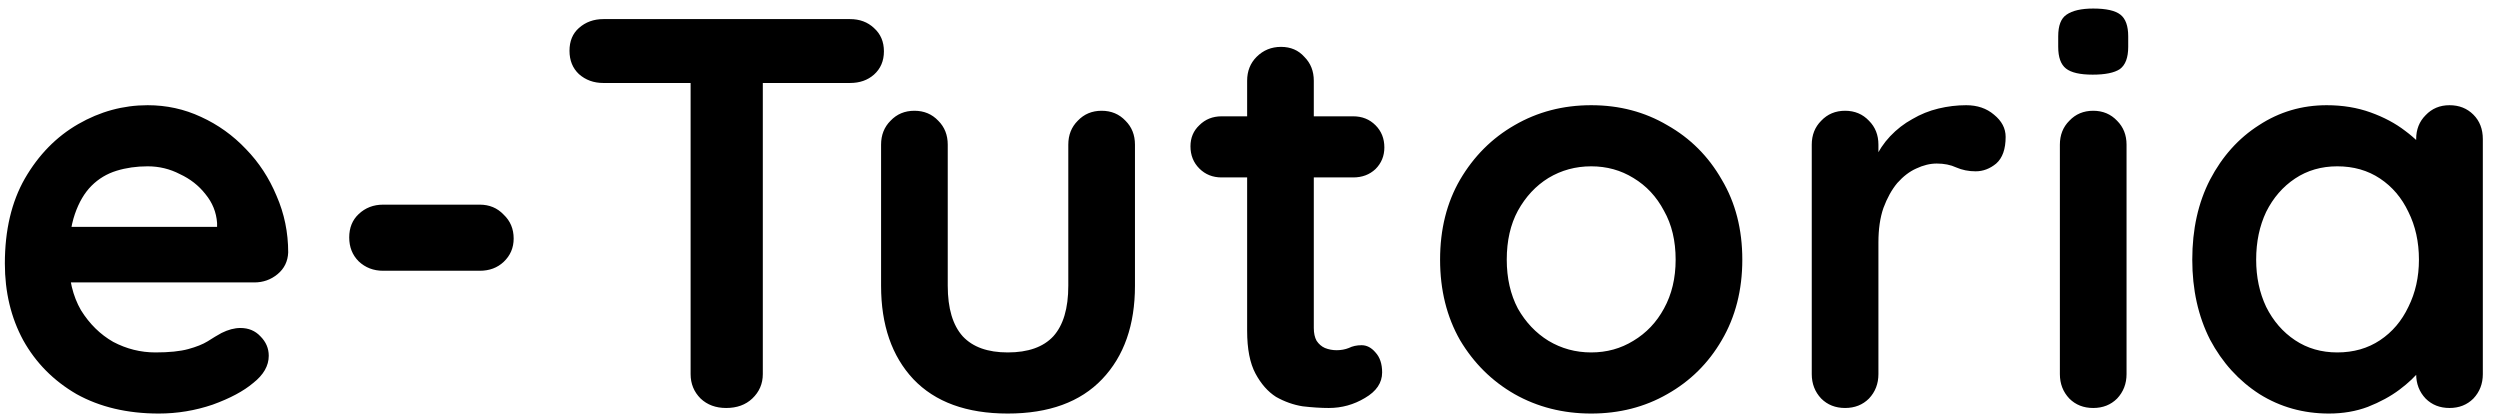 <svg width="144" height="24" viewBox="0 0 144 24" fill="none" xmlns="http://www.w3.org/2000/svg">
<path d="M9.144 23.82C7.331 23.82 5.752 23.447 4.408 22.7C3.085 21.932 2.061 20.897 1.336 19.596C0.632 18.295 0.28 16.823 0.28 15.18C0.28 13.26 0.664 11.628 1.432 10.284C2.221 8.919 3.245 7.873 4.504 7.148C5.763 6.423 7.096 6.06 8.504 6.06C9.592 6.06 10.616 6.284 11.576 6.732C12.557 7.18 13.421 7.799 14.168 8.588C14.915 9.356 15.501 10.252 15.928 11.276C16.376 12.3 16.6 13.388 16.6 14.54C16.579 15.052 16.376 15.468 15.992 15.788C15.608 16.108 15.16 16.268 14.648 16.268H2.424L1.464 13.068H13.208L12.504 13.708V12.844C12.461 12.225 12.237 11.671 11.832 11.18C11.448 10.689 10.957 10.305 10.36 10.028C9.784 9.729 9.165 9.58 8.504 9.58C7.864 9.58 7.267 9.665 6.712 9.836C6.157 10.007 5.677 10.295 5.272 10.7C4.867 11.105 4.547 11.649 4.312 12.332C4.077 13.015 3.96 13.879 3.96 14.924C3.96 16.076 4.195 17.057 4.664 17.868C5.155 18.657 5.773 19.265 6.52 19.692C7.288 20.097 8.099 20.3 8.952 20.3C9.741 20.3 10.371 20.236 10.84 20.108C11.309 19.98 11.683 19.831 11.96 19.66C12.259 19.468 12.525 19.308 12.76 19.18C13.144 18.988 13.507 18.892 13.848 18.892C14.317 18.892 14.701 19.052 15 19.372C15.32 19.692 15.48 20.065 15.48 20.492C15.48 21.068 15.181 21.591 14.584 22.06C14.029 22.529 13.251 22.945 12.248 23.308C11.245 23.649 10.211 23.82 9.144 23.82ZM22.067 15.596C21.512 15.596 21.043 15.415 20.659 15.052C20.296 14.689 20.115 14.231 20.115 13.676C20.115 13.121 20.296 12.673 20.659 12.332C21.043 11.969 21.512 11.788 22.067 11.788H27.635C28.19 11.788 28.648 11.98 29.011 12.364C29.395 12.727 29.587 13.185 29.587 13.74C29.587 14.273 29.395 14.721 29.011 15.084C28.648 15.425 28.19 15.596 27.635 15.596H22.067ZM41.827 23.5C41.229 23.5 40.739 23.319 40.355 22.956C39.971 22.572 39.779 22.103 39.779 21.548V2.988H43.938V21.548C43.938 22.103 43.736 22.572 43.331 22.956C42.947 23.319 42.445 23.5 41.827 23.5ZM34.755 4.78C34.2 4.78 33.73 4.609 33.346 4.268C32.984 3.927 32.803 3.479 32.803 2.924C32.803 2.369 32.984 1.932 33.346 1.612C33.73 1.271 34.2 1.1 34.755 1.1H48.962C49.517 1.1 49.976 1.271 50.339 1.612C50.722 1.953 50.914 2.401 50.914 2.956C50.914 3.511 50.722 3.959 50.339 4.3C49.976 4.62 49.517 4.78 48.962 4.78H34.755ZM63.454 6.38C64.009 6.38 64.467 6.572 64.83 6.956C65.193 7.319 65.374 7.777 65.374 8.332V16.46C65.374 18.721 64.745 20.513 63.486 21.836C62.227 23.159 60.414 23.82 58.046 23.82C55.678 23.82 53.865 23.159 52.606 21.836C51.369 20.513 50.75 18.721 50.75 16.46V8.332C50.75 7.777 50.931 7.319 51.294 6.956C51.657 6.572 52.115 6.38 52.67 6.38C53.225 6.38 53.683 6.572 54.046 6.956C54.409 7.319 54.59 7.777 54.59 8.332V16.46C54.59 17.761 54.878 18.732 55.454 19.372C56.03 19.991 56.894 20.3 58.046 20.3C59.219 20.3 60.094 19.991 60.67 19.372C61.246 18.732 61.534 17.761 61.534 16.46V8.332C61.534 7.777 61.715 7.319 62.078 6.956C62.441 6.572 62.899 6.38 63.454 6.38ZM70.363 6.7H77.947C78.459 6.7 78.886 6.871 79.227 7.212C79.569 7.553 79.739 7.98 79.739 8.492C79.739 8.983 79.569 9.399 79.227 9.74C78.886 10.06 78.459 10.22 77.947 10.22H70.363C69.851 10.22 69.425 10.049 69.083 9.708C68.742 9.367 68.571 8.94 68.571 8.428C68.571 7.937 68.742 7.532 69.083 7.212C69.425 6.871 69.851 6.7 70.363 6.7ZM73.787 2.7C74.342 2.7 74.79 2.892 75.131 3.276C75.494 3.639 75.675 4.097 75.675 4.652V18.892C75.675 19.191 75.729 19.436 75.835 19.628C75.963 19.82 76.123 19.959 76.315 20.044C76.529 20.129 76.753 20.172 76.987 20.172C77.243 20.172 77.478 20.129 77.691 20.044C77.905 19.937 78.15 19.884 78.427 19.884C78.726 19.884 78.993 20.023 79.227 20.3C79.483 20.577 79.611 20.961 79.611 21.452C79.611 22.049 79.281 22.54 78.619 22.924C77.979 23.308 77.286 23.5 76.539 23.5C76.091 23.5 75.59 23.468 75.035 23.404C74.502 23.319 73.99 23.137 73.499 22.86C73.03 22.561 72.635 22.113 72.315 21.516C71.995 20.919 71.835 20.097 71.835 19.052V4.652C71.835 4.097 72.017 3.639 72.379 3.276C72.763 2.892 73.233 2.7 73.787 2.7ZM100.357 14.956C100.357 16.705 99.962 18.252 99.173 19.596C98.405 20.919 97.359 21.953 96.037 22.7C94.735 23.447 93.274 23.82 91.653 23.82C90.031 23.82 88.559 23.447 87.237 22.7C85.935 21.953 84.89 20.919 84.101 19.596C83.333 18.252 82.949 16.705 82.949 14.956C82.949 13.207 83.333 11.671 84.101 10.348C84.89 9.004 85.935 7.959 87.237 7.212C88.559 6.444 90.031 6.06 91.653 6.06C93.274 6.06 94.735 6.444 96.037 7.212C97.359 7.959 98.405 9.004 99.173 10.348C99.962 11.671 100.357 13.207 100.357 14.956ZM96.517 14.956C96.517 13.868 96.293 12.929 95.845 12.14C95.418 11.329 94.831 10.7 94.085 10.252C93.359 9.804 92.549 9.58 91.653 9.58C90.757 9.58 89.935 9.804 89.189 10.252C88.463 10.7 87.877 11.329 87.429 12.14C87.002 12.929 86.789 13.868 86.789 14.956C86.789 16.023 87.002 16.961 87.429 17.772C87.877 18.561 88.463 19.18 89.189 19.628C89.935 20.076 90.757 20.3 91.653 20.3C92.549 20.3 93.359 20.076 94.085 19.628C94.831 19.18 95.418 18.561 95.845 17.772C96.293 16.961 96.517 16.023 96.517 14.956ZM106.277 23.5C105.723 23.5 105.264 23.319 104.901 22.956C104.539 22.572 104.357 22.103 104.357 21.548V8.332C104.357 7.777 104.539 7.319 104.901 6.956C105.264 6.572 105.723 6.38 106.277 6.38C106.832 6.38 107.291 6.572 107.653 6.956C108.016 7.319 108.197 7.777 108.197 8.332V11.34L107.973 9.196C108.208 8.684 108.507 8.236 108.869 7.852C109.253 7.447 109.68 7.116 110.149 6.86C110.619 6.583 111.12 6.38 111.653 6.252C112.187 6.124 112.72 6.06 113.253 6.06C113.893 6.06 114.427 6.241 114.853 6.604C115.301 6.967 115.525 7.393 115.525 7.884C115.525 8.588 115.344 9.1 114.981 9.42C114.619 9.719 114.224 9.868 113.797 9.868C113.392 9.868 113.019 9.793 112.677 9.644C112.357 9.495 111.984 9.42 111.557 9.42C111.173 9.42 110.779 9.516 110.373 9.708C109.989 9.879 109.627 10.156 109.285 10.54C108.965 10.924 108.699 11.404 108.485 11.98C108.293 12.535 108.197 13.196 108.197 13.964V21.548C108.197 22.103 108.016 22.572 107.653 22.956C107.291 23.319 106.832 23.5 106.277 23.5ZM122.489 21.548C122.489 22.103 122.307 22.572 121.945 22.956C121.582 23.319 121.123 23.5 120.569 23.5C120.014 23.5 119.555 23.319 119.193 22.956C118.83 22.572 118.649 22.103 118.649 21.548V8.332C118.649 7.777 118.83 7.319 119.193 6.956C119.555 6.572 120.014 6.38 120.569 6.38C121.123 6.38 121.582 6.572 121.945 6.956C122.307 7.319 122.489 7.777 122.489 8.332V21.548ZM120.537 4.3C119.811 4.3 119.299 4.183 119.001 3.948C118.702 3.713 118.553 3.297 118.553 2.7V2.092C118.553 1.473 118.713 1.057 119.033 0.844C119.374 0.609 119.886 0.492 120.569 0.492C121.315 0.492 121.838 0.609 122.137 0.844C122.435 1.079 122.585 1.495 122.585 2.092V2.7C122.585 3.319 122.425 3.745 122.105 3.98C121.785 4.193 121.262 4.3 120.537 4.3ZM141.091 6.06C141.646 6.06 142.104 6.241 142.467 6.604C142.83 6.967 143.011 7.436 143.011 8.012V21.548C143.011 22.103 142.83 22.572 142.467 22.956C142.104 23.319 141.646 23.5 141.091 23.5C140.536 23.5 140.078 23.319 139.715 22.956C139.352 22.572 139.171 22.103 139.171 21.548V19.98L139.875 20.268C139.875 20.545 139.726 20.887 139.427 21.292C139.128 21.676 138.723 22.06 138.211 22.444C137.699 22.828 137.091 23.159 136.387 23.436C135.704 23.692 134.958 23.82 134.147 23.82C132.675 23.82 131.342 23.447 130.147 22.7C128.952 21.932 128.003 20.887 127.299 19.564C126.616 18.22 126.275 16.684 126.275 14.956C126.275 13.207 126.616 11.671 127.299 10.348C128.003 9.004 128.942 7.959 130.115 7.212C131.288 6.444 132.59 6.06 134.019 6.06C134.936 6.06 135.779 6.199 136.547 6.476C137.315 6.753 137.976 7.105 138.531 7.532C139.107 7.959 139.544 8.396 139.843 8.844C140.163 9.271 140.323 9.633 140.323 9.932L139.171 10.348V8.012C139.171 7.457 139.352 6.999 139.715 6.636C140.078 6.252 140.536 6.06 141.091 6.06ZM134.627 20.3C135.566 20.3 136.387 20.065 137.091 19.596C137.795 19.127 138.339 18.487 138.723 17.676C139.128 16.865 139.331 15.959 139.331 14.956C139.331 13.932 139.128 13.015 138.723 12.204C138.339 11.393 137.795 10.753 137.091 10.284C136.387 9.815 135.566 9.58 134.627 9.58C133.71 9.58 132.899 9.815 132.195 10.284C131.491 10.753 130.936 11.393 130.531 12.204C130.147 13.015 129.955 13.932 129.955 14.956C129.955 15.959 130.147 16.865 130.531 17.676C130.936 18.487 131.491 19.127 132.195 19.596C132.899 20.065 133.71 20.3 134.627 20.3Z" fill="black"/>
</svg>

